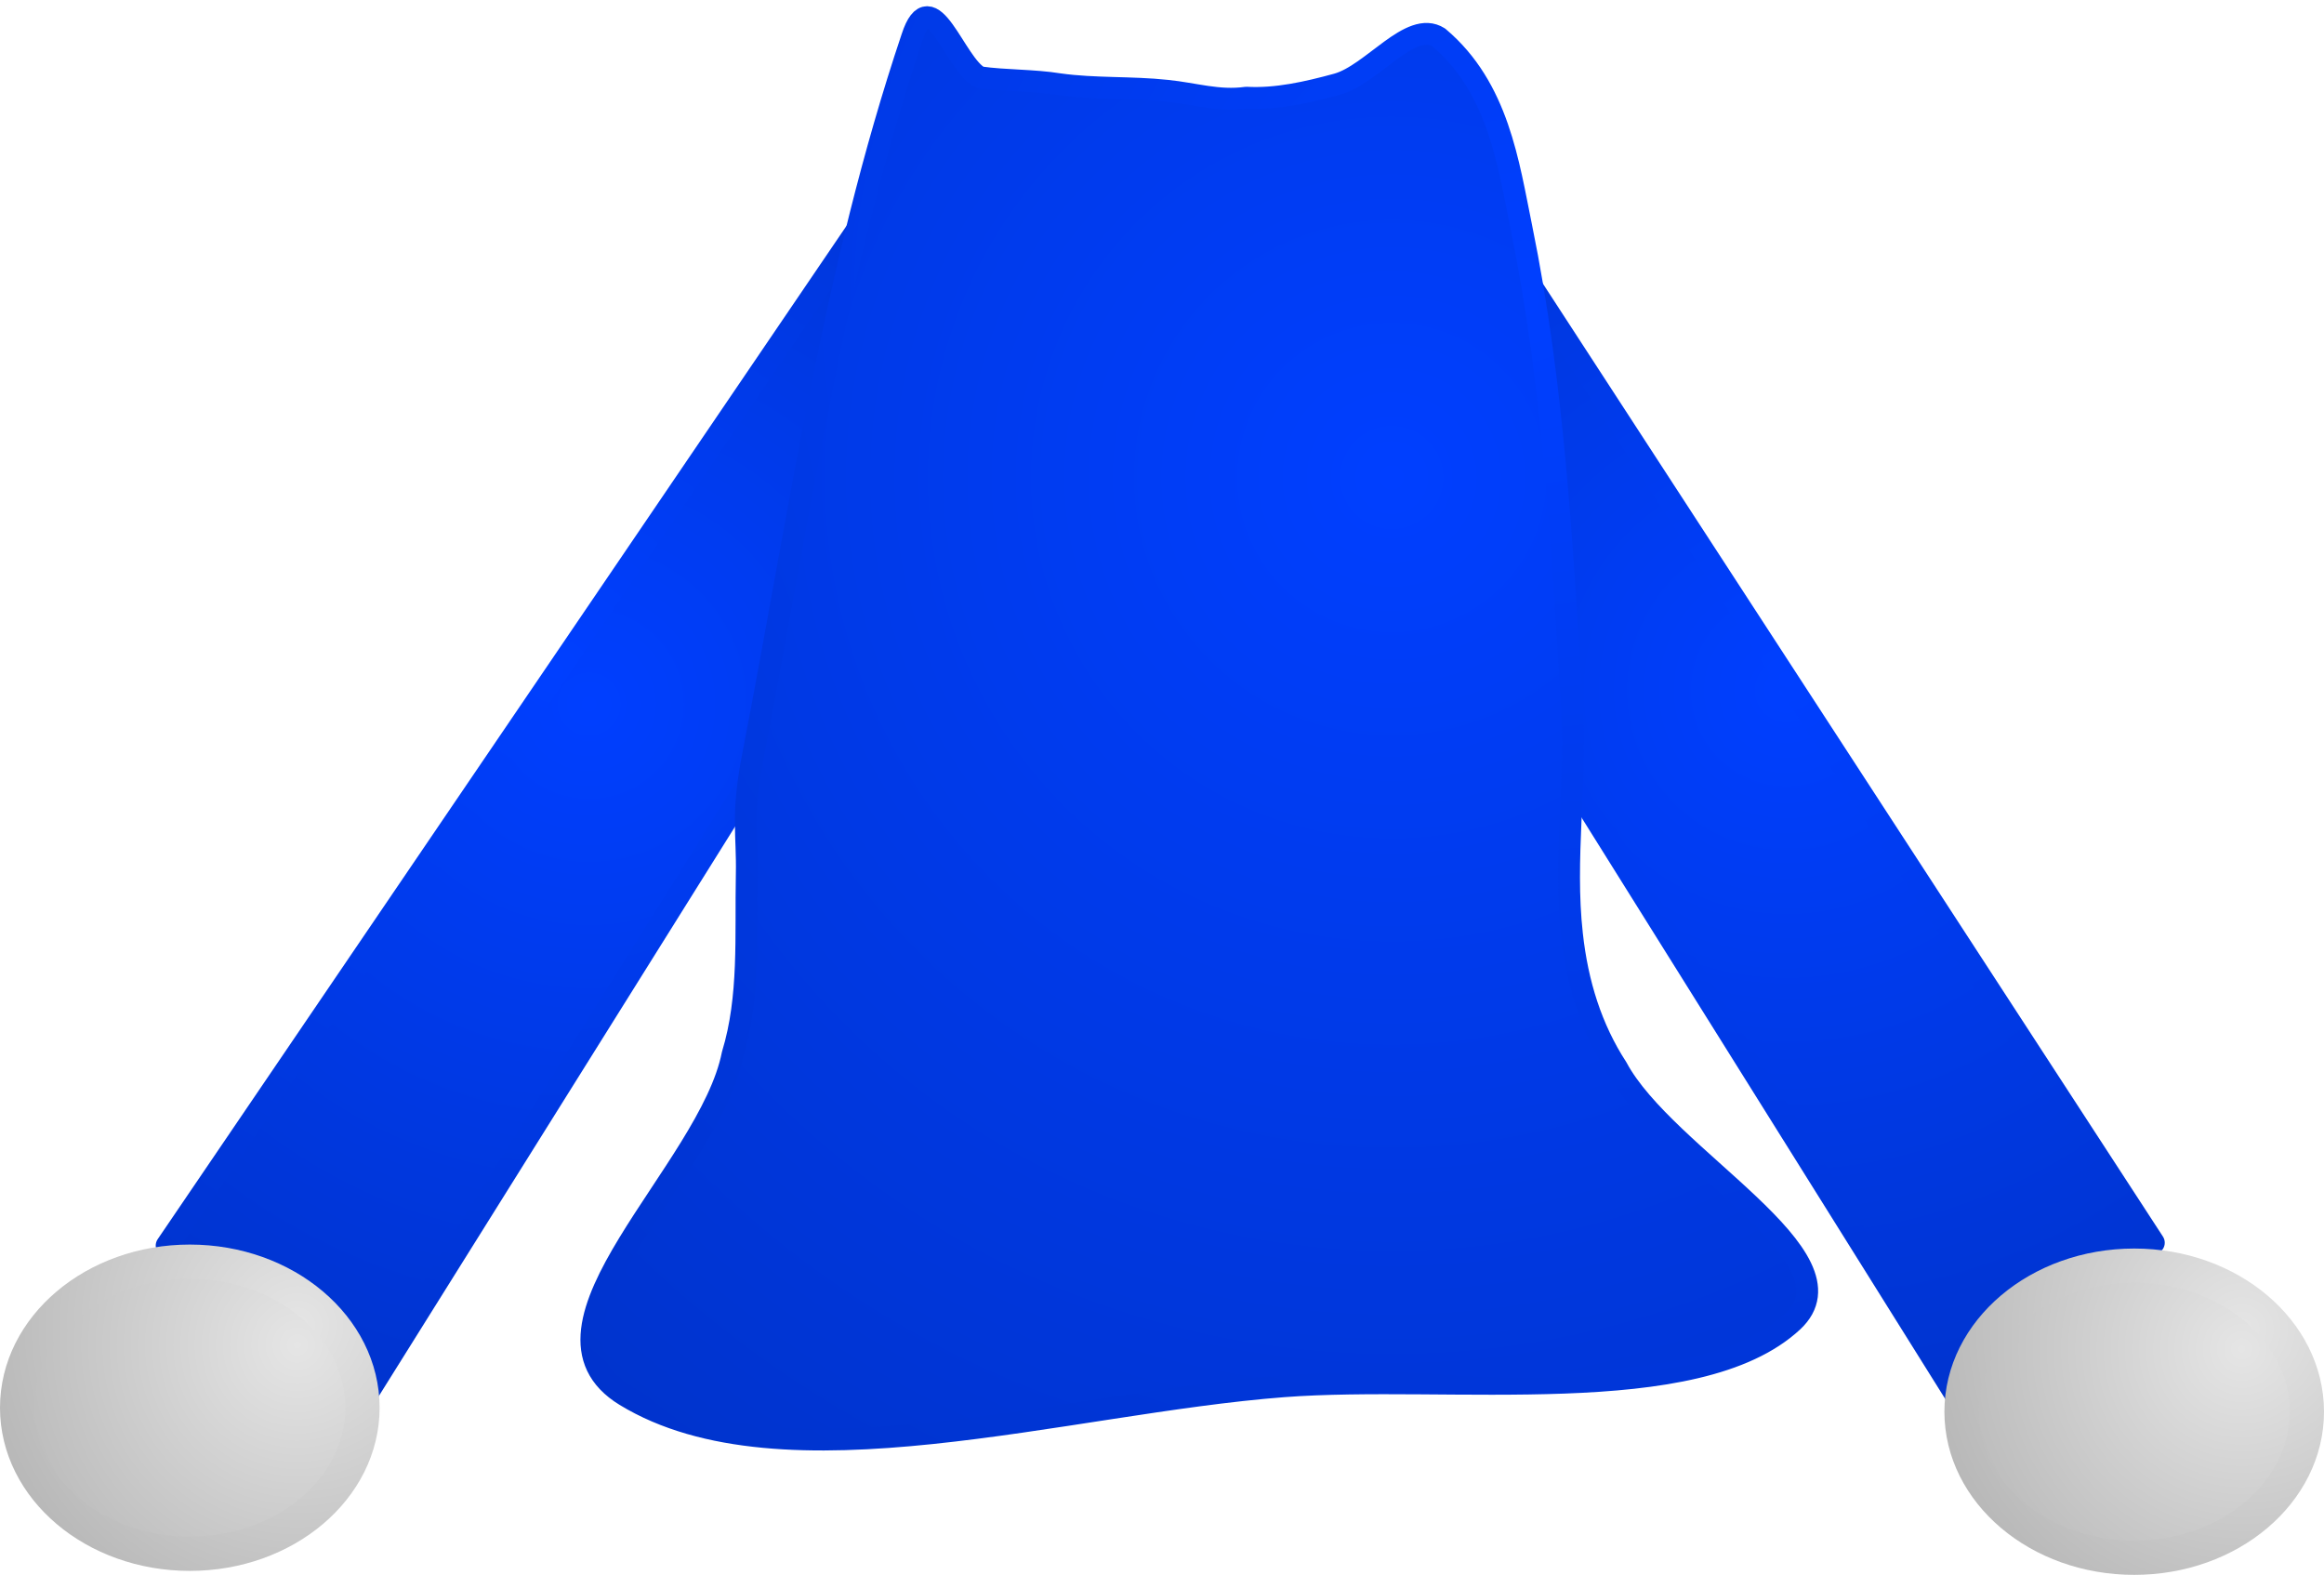 <svg xmlns="http://www.w3.org/2000/svg" xmlns:xlink="http://www.w3.org/1999/xlink" version="1.1" width="204.981" height="138.883" viewBox="0.59 -0.283 204.981 138.883">
  <defs>
    <radialGradient id="grad_1" cx="0.5" cy="0.407" r="0.771">
      <stop offset="0" stop-color="#003FFF" stop-opacity="1"/>
      <stop offset="1" stop-color="#0033CC" stop-opacity="1"/>
    </radialGradient>
    <radialGradient id="grad_2" cx="0.501" cy="0.398" r="0.783">
      <stop offset="0" stop-color="#003FFF" stop-opacity="1"/>
      <stop offset="1" stop-color="#0033CC" stop-opacity="1"/>
    </radialGradient>
    <radialGradient id="grad_3" cx="0.566" cy="0.442" r="0.735">
      <stop offset="0" stop-color="#003FFF" stop-opacity="1"/>
      <stop offset="1" stop-color="#0033CC" stop-opacity="1"/>
    </radialGradient>
    <radialGradient id="grad_4" cx="0.523" cy="0.414" r="0.762">
      <stop offset="0" stop-color="#003FFF" stop-opacity="1"/>
      <stop offset="1" stop-color="#0033CC" stop-opacity="1"/>
    </radialGradient>
    <radialGradient id="grad_5" cx="0.658" cy="0.324" r="0.879">
      <stop offset="0" stop-color="#003FFF" stop-opacity="1"/>
      <stop offset="1" stop-color="#0033CC" stop-opacity="1"/>
    </radialGradient>
    <radialGradient id="grad_6" cx="0.768" cy="0.2" r="1.04">
      <stop offset="0" stop-color="#003FFF" stop-opacity="1"/>
      <stop offset="1" stop-color="#0033CC" stop-opacity="1"/>
    </radialGradient>
    <radialGradient id="grad_7" cx="0.812" cy="0.285" r="1.055">
      <stop offset="0" stop-color="#E5E5E5" stop-opacity="1"/>
      <stop offset="1" stop-color="#B2B2B2" stop-opacity="1"/>
    </radialGradient>
    <radialGradient id="grad_8" cx="0.812" cy="0.218" r="1.055">
      <stop offset="0" stop-color="#E5E5E5" stop-opacity="1"/>
      <stop offset="1" stop-color="#B2B2B2" stop-opacity="1"/>
    </radialGradient>
    <radialGradient id="grad_9" cx="0.812" cy="0.285" r="1.055">
      <stop offset="0" stop-color="#E5E5E5" stop-opacity="1"/>
      <stop offset="1" stop-color="#B2B2B2" stop-opacity="1"/>
    </radialGradient>
    <radialGradient id="grad_10" cx="0.812" cy="0.218" r="1.055">
      <stop offset="0" stop-color="#E5E5E5" stop-opacity="1"/>
      <stop offset="1" stop-color="#B2B2B2" stop-opacity="1"/>
    </radialGradient>
  <radialGradient id="grad_1-0.9999074935913086,-0.013604182749986649,-0.013604182749986649,0.9999074935913086,350.15,-229.55" cx="158.185" cy="60.6" r="67.605" gradientUnits="userSpaceOnUse">
      <stop offset="0" stop-color="#003FFF" stop-opacity="1"/>
      <stop offset="1" stop-color="#0033CC" stop-opacity="1"/>
    </radialGradient><radialGradient id="grad_2-0.9999074935913086,-0.013604182749986649,-0.013604182749986649,0.9999074935913086,350.15,-229.55" cx="158.152" cy="59.613" r="68.676" gradientUnits="userSpaceOnUse">
      <stop offset="0" stop-color="#003FFF" stop-opacity="1"/>
      <stop offset="1" stop-color="#0033CC" stop-opacity="1"/>
    </radialGradient><radialGradient id="grad_3-.9999074339866638,-0.013604182749986649,0.013604182749986649,0.9999074339866638,-144.3,-229.3" cx="52.545" cy="61.809" r="66.796" gradientUnits="userSpaceOnUse">
      <stop offset="0" stop-color="#003FFF" stop-opacity="1"/>
      <stop offset="1" stop-color="#0033CC" stop-opacity="1"/>
    </radialGradient><radialGradient id="grad_4-.9999074339866638,-0.013604182749986649,0.013604182749986649,0.9999074339866638,-144.3,-229.3" cx="49.639" cy="58.855" r="69.182" gradientUnits="userSpaceOnUse">
      <stop offset="0" stop-color="#003FFF" stop-opacity="1"/>
      <stop offset="1" stop-color="#0033CC" stop-opacity="1"/>
    </radialGradient><radialGradient id="grad_5-.087978482246399,0,0,0.817538321018219,-159.3,-193.6" cx="123.346" cy="41.832" r="109.103" gradientUnits="userSpaceOnUse">
      <stop offset="0" stop-color="#003FFF" stop-opacity="1"/>
      <stop offset="1" stop-color="#0033CC" stop-opacity="1"/>
    </radialGradient><radialGradient id="grad_6-.087978482246399,0,0,0.817538321018219,-159.3,-193.6" cx="135.067" cy="26.29" r="129.091" gradientUnits="userSpaceOnUse">
      <stop offset="0" stop-color="#003FFF" stop-opacity="1"/>
      <stop offset="1" stop-color="#0033CC" stop-opacity="1"/>
    </radialGradient><radialGradient id="grad_7-.2692307233810425,0,0,1.7171945571899414,-179.4,-481.45" cx="26.82" cy="118.328" r="31.878" gradientUnits="userSpaceOnUse">
      <stop offset="0" stop-color="#E5E5E5" stop-opacity="1"/>
      <stop offset="1" stop-color="#B2B2B2" stop-opacity="1"/>
    </radialGradient><radialGradient id="grad_8-.2692307233810425,0,0,1.7171945571899414,-179.4,-481.45" cx="26.82" cy="116.587" r="31.878" gradientUnits="userSpaceOnUse">
      <stop offset="0" stop-color="#E5E5E5" stop-opacity="1"/>
      <stop offset="1" stop-color="#B2B2B2" stop-opacity="1"/>
    </radialGradient><radialGradient id="grad_9-.2692307233810425,0,0,1.7171945571899414,-7.9,-481.1" cx="198.32" cy="118.678" r="31.878" gradientUnits="userSpaceOnUse">
      <stop offset="0" stop-color="#E5E5E5" stop-opacity="1"/>
      <stop offset="1" stop-color="#B2B2B2" stop-opacity="1"/>
    </radialGradient><radialGradient id="grad_10-.2692307233810425,0,0,1.7171945571899414,-7.9,-481.1" cx="198.32" cy="116.937" r="31.878" gradientUnits="userSpaceOnUse">
      <stop offset="0" stop-color="#E5E5E5" stop-opacity="1"/>
      <stop offset="1" stop-color="#B2B2B2" stop-opacity="1"/>
    </radialGradient></defs>
  <!-- Exported by Scratch - http://scratch.mit.edu/ -->
  <path id="ID0.25189981516450644" fill="url(#grad_1-0.9999074935913086,-0.013604182749986649,-0.013604182749986649,0.9999074935913086,350.15,-229.55)" stroke="url(#grad_2-0.9999074935913086,-0.013604182749986649,-0.013604182749986649,0.9999074935913086,350.15,-229.55)" stroke-width="2" stroke-linecap="round" d="M 125.375 46.418 L 130.769 17.488 L 190.525 109.31 L 173.336 123.077 L 125.375 46.418 Z " style="stroke-linejoin: round; stroke-linecap: round;"/>
  <path id="ID0.25189981516450644" fill="url(#grad_3-.9999074339866638,-0.013604182749986649,0.013604182749986649,0.9999074339866638,-144.3,-229.3)" stroke="url(#grad_4-.9999074339866638,-0.013604182749986649,0.013604182749986649,0.9999074339866638,-144.3,-229.3)" stroke-width="2" stroke-linecap="round" d="M 80.475 46.668 L 80.967 13.008 L 15.325 109.56 L 32.514 123.327 L 80.475 46.668 Z " style="stroke-linejoin: round; stroke-linecap: round;"/>
  <path id="ID0.854837907012552" fill="url(#grad_5-.087978482246399,0,0,0.817538321018219,-159.3,-193.6)" stroke="url(#grad_6-.087978482246399,0,0,0.817538321018219,-159.3,-193.6)" stroke-width="1.925" stroke-linecap="round" d="M 127.491 3.018 C 132.746 7.448 133.632 14.159 134.781 19.777 C 137.639 33.757 138.373 47.969 139.241 62.085 C 139.65 68.8 138.498 75.469 139.241 82.115 C 139.717 86.453 140.947 90.402 143.212 93.887 C 147.481 101.852 164.777 110.592 158.716 116.247 C 150.231 124.138 128.387 120.862 113.783 121.97 C 94.524 123.452 69.617 131.25 55.739 122.787 C 45.944 116.807 63.166 103.027 65.204 92.702 C 66.751 87.64 66.345 82.232 66.456 76.801 C 66.532 73.331 65.974 71.645 66.999 66.377 C 71.102 45.303 74.065 23.762 81.034 3.018 C 82.723 -2.168 84.818 5.448 87.018 6.533 C 89.303 6.856 91.703 6.769 94.036 7.146 C 97.153 7.582 100.382 7.382 103.501 7.719 C 105.952 7.963 108.06 8.675 110.519 8.332 C 113.181 8.481 115.918 7.854 118.515 7.146 C 121.631 6.291 125.002 1.437 127.491 3.018 Z " style="stroke-linejoin: round; stroke-linecap: round;"/>
  <path id="ID0.2605703976005316" fill="url(#grad_7-.2692307233810425,0,0,1.7171945571899414,-179.4,-481.45)" stroke="url(#grad_8-.2692307233810425,0,0,1.7171945571899414,-179.4,-481.45)" stroke-width="3.02" d="M 17.331 110.982 C 21.533 110.982 25.341 112.425 28.098 114.757 C 30.854 117.088 32.562 120.308 32.562 123.861 C 32.562 127.414 30.854 130.634 28.098 132.966 C 25.341 135.298 21.533 136.74 17.331 136.74 C 13.128 136.74 9.321 135.298 6.564 132.966 C 3.807 130.634 2.1 127.414 2.1 123.861 C 2.1 120.308 3.807 117.088 6.564 114.757 C 9.321 112.425 13.128 110.982 17.331 110.982 Z " style="stroke-linejoin: round; stroke-linecap: round;"/>
  <path id="ID0.2605703976005316" fill="url(#grad_9-.2692307233810425,0,0,1.7171945571899414,-7.9,-481.1)" stroke="url(#grad_10-.2692307233810425,0,0,1.7171945571899414,-7.9,-481.1)" stroke-width="3.02" d="M 188.831 111.332 C 193.033 111.332 196.841 112.775 199.598 115.106 C 202.354 117.439 204.061 120.658 204.061 124.211 C 204.061 127.764 202.354 130.984 199.598 133.316 C 196.841 135.648 193.033 137.09 188.831 137.09 C 184.628 137.09 180.821 135.648 178.064 133.316 C 175.307 130.984 173.6 127.764 173.6 124.211 C 173.6 120.658 175.307 117.439 178.064 115.106 C 180.821 112.775 184.628 111.332 188.831 111.332 Z " style="stroke-linejoin: round; stroke-linecap: round;"/>
</svg>